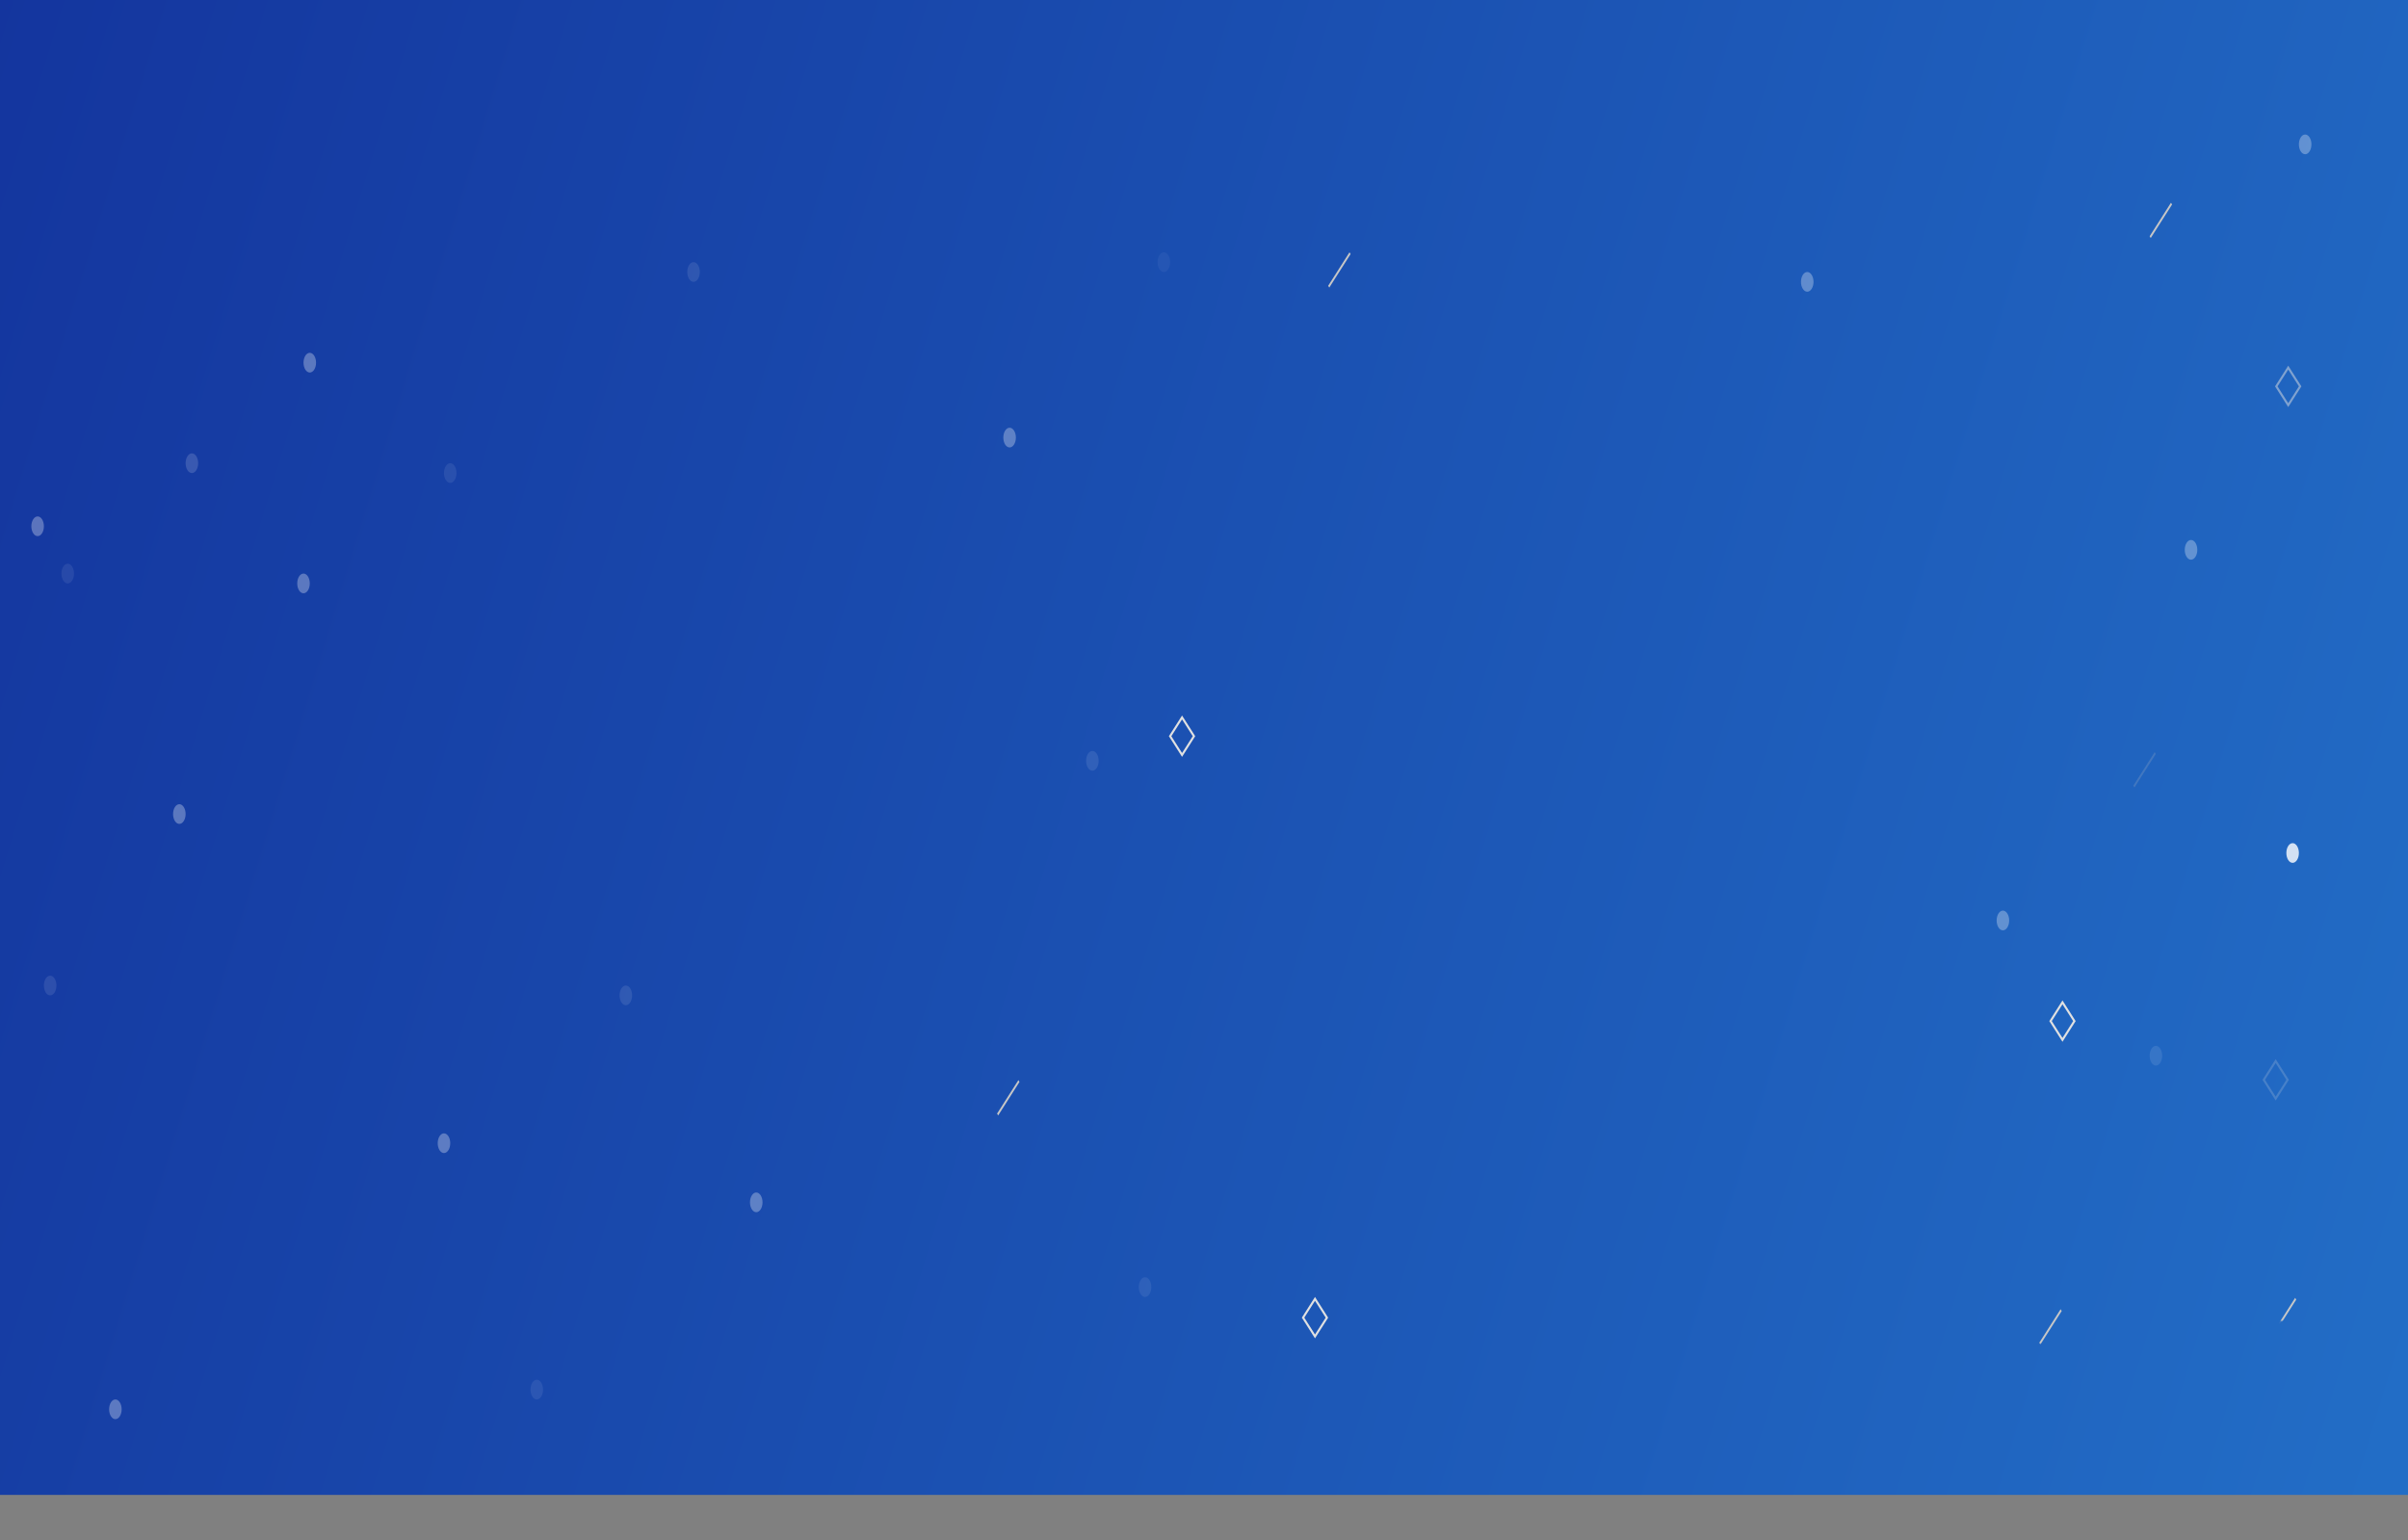 <svg width="1152" height="737" viewBox="0 0 1152 737" fill="none" xmlns="http://www.w3.org/2000/svg">
<rect x="0" y="0" width="1152" height="737" fill="#808080" stroke="none"/>
<path d="M0 0H1152V715.244H0V0Z" fill="url(#paint0_linear)"/>
<mask id="mask0" mask-type="alpha" maskUnits="userSpaceOnUse" x="0" y="0" width="1152" height="737">
<path d="M0 0H1152V626.18L0 737V0Z" fill="url(#paint1_linear)"/>
</mask>
<g mask="url(#mask0)">
<ellipse cx="91.8" cy="221.619" rx="3" ry="4.715" fill="white" fill-opacity="0.15"/>
<ellipse cx="18" cy="251.797" rx="3" ry="4.715" fill="white" fill-opacity="0.3"/>
<ellipse cx="32.4" cy="274.43" rx="3" ry="4.715" fill="white" fill-opacity="0.08"/>
<ellipse cx="85.8" cy="389.483" rx="3" ry="4.715" fill="white" fill-opacity="0.3"/>
<ellipse cx="24" cy="471.529" rx="3" ry="4.715" fill="white" fill-opacity="0.1"/>
<ellipse cx="55.2" cy="674.287" rx="3" ry="4.715" fill="white" fill-opacity="0.3"/>
<ellipse cx="212.4" cy="546.974" rx="3" ry="4.715" fill="white" fill-opacity="0.3"/>
<ellipse cx="256.8" cy="664.856" rx="3" ry="4.715" fill="white" fill-opacity="0.08"/>
<ellipse cx="547.8" cy="615.817" rx="3" ry="4.715" fill="white" fill-opacity="0.08"/>
<ellipse cx="299.4" cy="476.244" rx="3" ry="4.715" fill="white" fill-opacity="0.1"/>
<ellipse cx="361.8" cy="575.266" rx="3" ry="4.715" fill="white" fill-opacity="0.3"/>
<ellipse cx="148.2" cy="173.523" rx="3" ry="4.715" fill="white" fill-opacity="0.3"/>
<ellipse cx="483" cy="209.359" rx="3" ry="4.715" fill="white" fill-opacity="0.3"/>
<ellipse cx="522.6" cy="364.02" rx="3" ry="4.715" fill="white" fill-opacity="0.1"/>
<ellipse cx="556.8" cy="125.427" rx="3" ry="4.715" fill="white" fill-opacity="0.05"/>
<ellipse cx="145.2" cy="279.145" rx="3" ry="4.715" fill="white" fill-opacity="0.3"/>
<ellipse cx="1048.2" cy="263.073" rx="3" ry="4.715" fill="white" fill-opacity="0.3"/>
<ellipse cx="1096.8" cy="408.116" rx="3" ry="4.715" fill="white" fill-opacity="0.8"/>
<ellipse cx="1031.4" cy="505.114" rx="3" ry="4.715" fill="white" fill-opacity="0.1"/>
<ellipse cx="836.4" cy="680.979" rx="3" ry="4.715" fill="white" fill-opacity="0.3"/>
<ellipse cx="980.4" cy="679.165" rx="3" ry="4.715" fill="white" fill-opacity="0.3"/>
<ellipse cx="1108.8" cy="679.165" rx="3" ry="4.715" fill="white" fill-opacity="0.3"/>
<ellipse cx="1102.8" cy="69.078" rx="3" ry="4.715" fill="white" fill-opacity="0.3"/>
<ellipse cx="958.2" cy="440.408" rx="3" ry="4.715" fill="white" fill-opacity="0.3"/>
<ellipse cx="864.6" cy="134.857" rx="3" ry="4.715" fill="white" fill-opacity="0.3"/>
<ellipse cx="215.4" cy="226.334" rx="3" ry="4.715" fill="white" fill-opacity="0.08"/>
<ellipse cx="331.8" cy="130.142" rx="3" ry="4.715" fill="white" fill-opacity="0.1"/>
<path d="M559.793 352.232L565.5 343.262L571.208 352.232L565.5 361.203L559.793 352.232Z" stroke="#E1E1E1"/>
<path d="M623.393 630.434L629.1 621.464L634.808 630.434L629.1 639.405L623.393 630.434Z" stroke="#E1E1E1"/>
<path d="M887.392 682.539L893.1 673.569L898.807 682.539L893.1 691.51L887.392 682.539Z" stroke="#E1E1E1"/>
<path d="M980.993 488.544L986.7 479.574L992.407 488.544L986.7 497.515L980.993 488.544Z" stroke="#E1E1E1"/>
<path d="M1047.59 702.483L1053.3 693.512L1059.01 702.483L1053.3 711.453L1047.59 702.483Z" stroke="#E1E1E1"/>
<path d="M1082.99 516.646L1088.7 507.676L1094.41 516.646L1088.7 525.617L1082.99 516.646Z" stroke="#E1E1E1" stroke-opacity="0.2"/>
<path d="M1088.99 184.86L1094.7 175.89L1100.41 184.86L1094.7 193.831L1088.99 184.86Z" stroke="#E1E1E1" stroke-opacity="0.5"/>
<line y1="-0.5" x2="19.002" y2="-0.5" transform="matrix(-0.537 0.844 -0.537 -0.844 487.2 516.796)" stroke="#C7C7C7"/>
<line y1="-0.5" x2="19.002" y2="-0.5" transform="matrix(-0.537 0.844 -0.537 -0.844 985.8 626.405)" stroke="#C7C7C7"/>
<line y1="-0.5" x2="19.002" y2="-0.5" transform="matrix(-0.537 0.844 -0.537 -0.844 1120.2 688.954)" stroke="#C7C7C7"/>
<line y1="-0.5" x2="19.002" y2="-0.5" transform="matrix(-0.537 0.844 -0.537 -0.844 1098 620.966)" stroke="#C7C7C7"/>
<line y1="-0.5" x2="19.002" y2="-0.5" transform="matrix(-0.537 0.844 -0.537 -0.844 1030.8 359.888)" stroke="#C7C7C7" stroke-opacity="0.2"/>
<line y1="-0.5" x2="19.002" y2="-0.5" transform="matrix(-0.537 0.844 -0.537 -0.844 1038.6 96.998)" stroke="#C7C7C7"/>
<line y1="-0.5" x2="19.002" y2="-0.5" transform="matrix(-0.537 0.844 -0.537 -0.844 730.8 687.141)" stroke="#C7C7C7"/>
<line y1="-0.5" x2="19.002" y2="-0.5" transform="matrix(-0.537 0.844 -0.537 -0.844 645.6 120.711)" stroke="#C7C7C7"/>
</g>
<defs>
<linearGradient id="paint0_linear" x1="-157.8" y1="-58.996" x2="1361.77" y2="404.398" gradientUnits="userSpaceOnUse">
<stop stop-color="#122E99"/>
<stop offset="0.966" stop-color="#2370C8"/>
</linearGradient>
<linearGradient id="paint1_linear" x1="-157.8" y1="-60.79" x2="1369.33" y2="391.16" gradientUnits="userSpaceOnUse">
<stop stop-color="#122E99"/>
<stop offset="0.966" stop-color="#2370C8"/>
</linearGradient>
</defs>
</svg>
